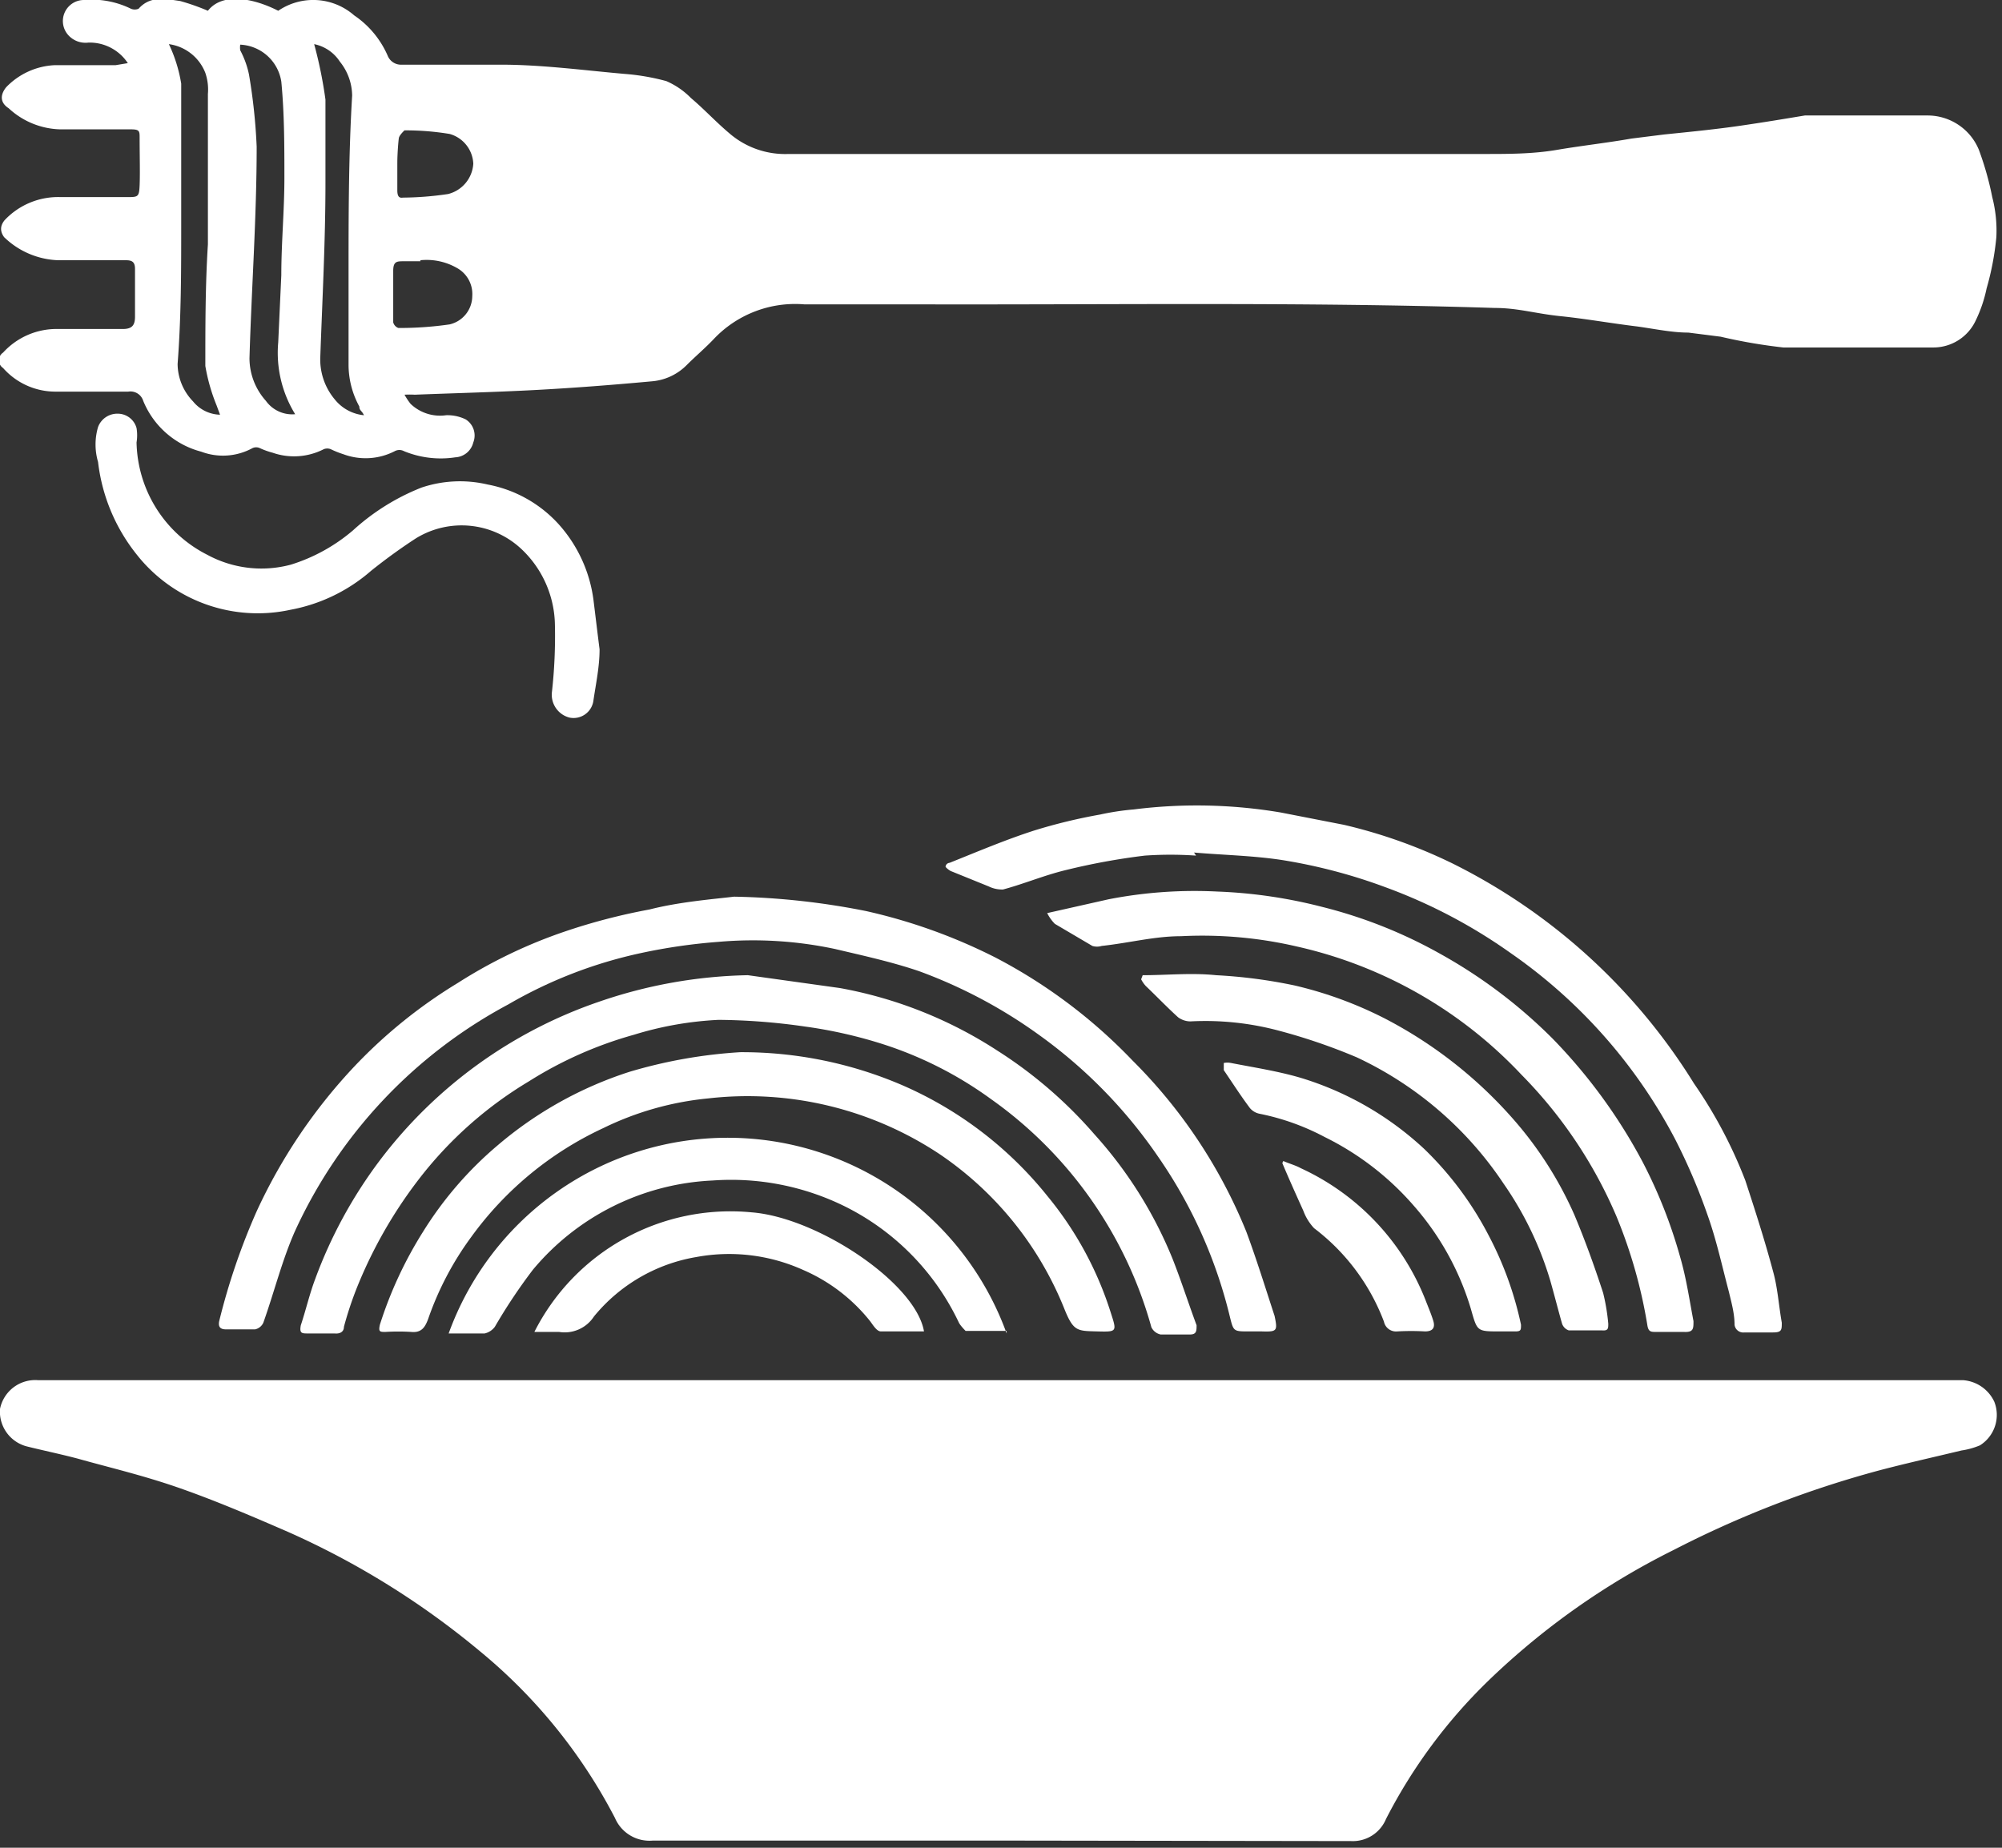 <?xml version="1.0" ?>
<svg xmlns="http://www.w3.org/2000/svg" width="39" height="36" viewBox="0 0 39 36">
  <rect x="0" y="0" width="39" height="36" fill="#333333" stroke="none"/>
  <path d="M19.45 35.86h-6.73a0.73 0.73 0 0 1-0.74-0.44 10.4 10.4 0 0 0-2.62-3.24 15.94 15.94 0 0 0-3.74-2.33c-0.69-0.3-1.39-0.6-2.1-0.85-0.71-0.25-1.36-0.4-2-0.58-0.34-0.09-0.68-0.16-1-0.24a0.7 0.7 0 0 1-0.52-0.73 0.7 0.7 0 0 1 0.74-0.56h37.5a0.73 0.73 0 0 1 0.61 0.42 0.7 0.7 0 0 1-0.28 0.85 1.48 1.48 0 0 1-0.36 0.1 c-0.54 0.13 -1.08 0.25 -1.61 0.39 a20.12 20.12 0 0 0-4 1.55 14.44 14.44 0 0 0-3.6 2.54 10.26 10.26 0 0 0-2 2.7 0.7 0.7 0 0 1-0.68 0.43 l-6.87-0.01zM2.49 1.23a0.89 0.89 0 0 0-0.77-0.4 0.45 0.45 0 0 1-0.41-0.17 0.41 0.41 0 0 1 0.32-0.66c0.316-0.028 0.635 0.03 0.92 0.17a0.19 0.19 0 0 0 0.15 0c0.23-0.26 0.53 -0.19 0.81 -0.15 0.184 0.051 0.364 0.115 0.54 0.19 0.28 -0.36 0.88 -0.25 1.37 0A1.21 1.21 0 0 1 6.9 0.3 c0.286 0.193 0.511 0.464 0.65 0.78 a0.28 0.28 0 0 0 0.28 0.18 h1.92c0.81 0 1.62 0.11 2.42 0.18 0.274 0.021 0.545 0.068 0.81 0.14 0.18 0.078 0.343 0.19 0.48 0.33 0.25 0.21 0.48 0.46 0.74 0.68 0.32 0.28 0.735 0.427 1.16 0.41 h13.57c0.46 0 0.93 0 1.4-0.08 0.47 -0.08 1-0.14 1.45-0.22l0.64-0.08c0.49-0.05 1-0.1 1.48-0.17s0.84-0.13 1.26-0.2h2.39c0.438 0 0.834 0.264 1 0.67a6 6 0 0 1 0.26 0.92 c0.066 0.255 0.093 0.517 0.08 0.78 a5.47 5.47 0 0 1-0.19 1 2.67 2.67 0 0 1-0.21 0.62 0.91 0.91 0 0 1-0.82 0.53 h-2.93a10.38 10.38 0 0 1-1.22-0.21l-0.63-0.08c-0.32 0-0.64-0.07-1-0.12-0.5-0.06-1-0.15-1.49-0.2-0.49-0.05-0.83-0.16-1.28-0.16-3.75-0.12-7.49-0.06-11.24-0.07h-2.21a2.18 2.18 0 0 0-1.76 0.67 c-0.17 0.18 -0.36 0.34 -0.53 0.51 a1.08 1.08 0 0 1-0.69 0.32 c-0.76 0.07 -1.53 0.13 -2.29 0.17 -0.76 0.04 -1.55 0.06 -2.32 0.09 a1.77 1.77 0 0 0-0.2 0c0.035 0.063 0.075 0.124 0.12 0.18 a0.83 0.83 0 0 0 0.69 0.22 0.81 0.81 0 0 1 0.38 0.08 0.37 0.37 0 0 1 0.15 0.45 0.38 0.38 0 0 1-0.35 0.29 1.88 1.88 0 0 1-1-0.12 0.19 0.19 0 0 0-0.18 0 1.24 1.24 0 0 1-1 0.06 1.86 1.86 0 0 1-0.25-0.1 0.19 0.19 0 0 0-0.13 0 1.27 1.27 0 0 1-1 0.07 1.52 1.52 0 0 1-0.25-0.09 0.17 0.17 0 0 0-0.14 0 1.2 1.2 0 0 1-1 0.07 1.68 1.68 0 0 1-1.13-0.99 0.26 0.26 0 0 0-0.29-0.18H1.06a1.36 1.36 0 0 1-1-0.46 0.18 0.18 0 0 1 0-0.3 1.41 1.41 0 0 1 1-0.46h1.33c0.18 0 0.24-0.07 0.24 -0.24v-0.93c0-0.14-0.06-0.17-0.18-0.17H1.13a1.59 1.59 0 0 1-1.05-0.45C0 4.51 0 4.4 0.09 4.29a1.43 1.43 0 0 1 1.09-0.45h1.29c0.22 0 0.24 0 0.25-0.23 0.01 -0.23 0-0.61 0-0.92 0-0.14 0-0.17-0.18-0.17H1.17a1.53 1.53 0 0 1-1-0.41C0 2 0 1.85 0.12 1.7a1.4 1.4 0 0 1 0.94-0.43h1.19l0.24-0.04zM4.68 0.87 a0.36 0.36 0 0 0 0 0.11c0.078 0.148 0.136 0.306 0.17 0.47 0.08 0.466 0.13 0.937 0.15 1.41 0 1.38-0.1 2.75-0.14 4.12 0.001 0.307 0.115 0.602 0.32 0.83a0.63 0.63 0 0 0 0.57 0.26 2.28 2.28 0 0 1-0.33-1.4l0.06-1.31c0-0.63 0.06 -1.26 0.06 -1.89 0-0.63 0-1.26-0.06-1.88a0.85 0.85 0 0 0-0.8-0.72zm2.41 7.22C7.05 8 7 8 7 7.92a1.7 1.7 0 0 1-0.21-0.8V5.37c0-1.17 0-2.34 0.07 -3.51a1.07 1.07 0 0 0-0.24-0.66 0.78 0.78 0 0 0-0.5-0.34c0.097 0.355 0.17 0.716 0.22 1.08v1.62c0 1.13-0.06 2.25-0.1 3.38a1.21 1.21 0 0 0 0.28 0.84 0.83 0.83 0 0 0 0.57 0.31 zm-2.8 0l-0.07-0.19A3.64 3.64 0 0 1 4 7.13c0-0.79 0-1.58 0.05 -2.37V1.83A1 1 0 0 0 4 1.42a0.89 0.89 0 0 0-0.71-0.56c0.116 0.244 0.197 0.503 0.24 0.77 v2.73c0 0.91 0 1.82-0.07 2.73 0.002 0.273 0.11 0.534 0.3 0.73a0.7 0.7 0 0 0 0.53 0.26 v0.01zm3.9-3h-0.32c-0.14 0-0.21 0-0.21 0.19 v1a0.16 0.16 0 0 0 0.1 0.11 6.77 6.77 0 0 0 1-0.07 0.57 0.57 0 0 0 0.44-0.55 0.58 0.58 0 0 0-0.3-0.55 1.19 1.19 0 0 0-0.71-0.15v0.02zm-0.45-1.9v0.52c0 0.17 0.08 0.14 0.12 0.14a6.25 6.25 0 0 0 0.87-0.07 0.65 0.65 0 0 0 0.49-0.59 0.63 0.63 0 0 0-0.46-0.58 5.22 5.22 0 0 0-0.88-0.07s-0.1 0.09 -0.11 0.15 c-0.01 0.06 -0.03 0.31 -0.03 0.48 v0.02zM14.3 17.47c0.863 0.016 1.723 0.11 2.57 0.28 a10.77 10.77 0 0 1 2.53 0.91 10.23 10.23 0 0 1 2.66 2A10 10 0 0 1 24.28 24c0.2 0.54 0.37 1.09 0.55 1.64 0.06 0.29 0.05 0.31-0.25 0.3 h-0.25c-0.3 0-0.3 0-0.37-0.28a9.28 9.28 0 0 0-1.39-3.11 9.54 9.54 0 0 0-2.32-2.38 9.65 9.65 0 0 0-2.35-1.25c-0.53-0.18-1.08-0.3-1.63-0.43a7.67 7.67 0 0 0-2.27-0.14 11.13 11.13 0 0 0-1.52 0.22 8.83 8.83 0 0 0-2.58 1A9.48 9.48 0 0 0 5.74 24c-0.25 0.57 -0.4 1.18-0.61 1.77a0.23 0.23 0 0 1-0.16 0.13 H4.4c-0.12 0-0.15-0.06-0.13-0.16 0.18 -0.734 0.424 -1.45 0.73 -2.14a10.53 10.53 0 0 1 1.92-2.84 9.72 9.72 0 0 1 2-1.61 9.6 9.6 0 0 1 2.08-1 11.77 11.77 0 0 1 1.65-0.43c0.59-0.15 1.23-0.2 1.65-0.25z" fill="#FFF"/>
  <path d="M14.57 19l1.79 0.25 a8.35 8.35 0 0 1 3.07 1.22 8.63 8.63 0 0 1 1.89 1.63 8.24 8.24 0 0 1 1.52 2.42c0.17 0.43 0.31 0.87 0.47 1.3 0 0.11 0 0.18-0.13 0.18 h-0.57a0.26 0.26 0 0 1-0.18-0.14 8.09 8.09 0 0 0-3.13-4.45 7.43 7.43 0 0 0-2.08-1.06 9 9 0 0 0-1.54-0.35 12.37 12.37 0 0 0-1.68-0.13 6.65 6.65 0 0 0-1.65 0.29 7.69 7.69 0 0 0-2.05 0.91 A7.67 7.67 0 0 0 8.14 23a8.9 8.9 0 0 0-1.2 2.12 6.91 6.91 0 0 0-0.24 0.73 c0 0.1-0.08 0.14 -0.18 0.13 H6c-0.12 0-0.17 0-0.14-0.16 0.1 -0.3 0.17 -0.61 0.28 -0.9a9 9 0 0 1 1.25-2.3 9 9 0 0 1 4.27-3.1 9.4 9.4 0 0 1 2.9-0.52h0.01zM23.3 16.67a7.21 7.21 0 0 0-1 0 12.89 12.89 0 0 0-1.53 0.28 c-0.42 0.1 -0.82 0.27 -1.23 0.38 a0.59 0.59 0 0 1-0.28-0.06l-0.74-0.3a0.39 0.39 0 0 1-0.1-0.08s0-0.07 0.08 -0.08c0.55-0.22 1.09-0.45 1.65-0.63 0.42 -0.13 0.847 -0.233 1.28-0.31a5 5 0 0 1 0.66-0.1 9.8 9.8 0 0 1 2.86 0.06 l1.23 0.24 a10 10 0 0 1 2.11 0.75 A11.6 11.6 0 0 1 33 21.11 9 9 0 0 1 34 23c0.19 0.58 0.38 1.17 0.54 1.77 0.09 0.32 0.11 0.66 0.17 1 0 0.14 0 0.19-0.17 0.19 h-0.56a0.17 0.17 0 0 1-0.19-0.15c0-0.22-0.06-0.43-0.11-0.64-0.13-0.49-0.24-1-0.41-1.48a11.66 11.66 0 0 0-0.64-1.5 10.14 10.14 0 0 0-3.2-3.62A10.34 10.34 0 0 0 27 17.29a10.54 10.54 0 0 0-2-0.53c-0.57-0.09-1.16-0.1-1.74-0.15l0.04 0.06 z" fill="#FFF"/>
  <path d="M14.42 20.5a7.9 7.9 0 0 1 3.15 0.64 7.4 7.4 0 0 1 2.84 2.17 6.77 6.77 0 0 1 1.23 2.27c0.12 0.37 0.12 0.37 -0.27 0.36 -0.39-0.01-0.46 0-0.64-0.45a6.6 6.6 0 0 0-2.42-3 6.76 6.76 0 0 0-4.51-1.09 5.94 5.94 0 0 0-2.05 0.58 6.61 6.61 0 0 0-2.57 2.12 6 6 0 0 0-0.84 1.6c-0.06 0.16 -0.13 0.27 -0.33 0.25 a4.13 4.13 0 0 0-0.5 0c-0.11 0-0.14 0-0.11-0.14A7.85 7.85 0 0 1 8.24 24a7.12 7.12 0 0 1 1.46-1.69 7.48 7.48 0 0 1 2.57-1.43 9.57 9.57 0 0 1 2.15-0.38zM20.4 17.79l1.2-0.27a8.75 8.75 0 0 1 2.11-0.15 9.58 9.58 0 0 1 2.05 0.3 c0.8 0.2 1.57 0.506 2.29 0.91 0.803 0.445 1.54 1 2.19 1.65A10.47 10.47 0 0 1 32 22.64c0.307 0.59 0.552 1.21 0.73 1.85 0.12 0.41 0.18 0.83 0.26 1.25 0 0.15 0 0.22-0.19 0.21 h-0.54c-0.1 0-0.15 0-0.17-0.14a9.6 9.6 0 0 0-0.6-2.11 8.87 8.87 0 0 0-1.85-2.76 8.58 8.58 0 0 0-4.38-2.5 8.14 8.14 0 0 0-2.25-0.2c-0.52 0-1 0.13-1.55 0.19 a0.31 0.31 0 0 1-0.18 0l-0.73-0.43a0.8 0.8 0 0 1-0.15-0.21zM11.68 12.65c0 0.34-0.07 0.66 -0.12 1a0.39 0.39 0 0 1-0.47 0.33 0.46 0.46 0 0 1-0.34-0.48c0.05-0.441 0.07 -0.886 0.06 -1.33a2.07 2.07 0 0 0-0.66-1.48 1.7 1.7 0 0 0-2.05-0.2c-0.3 0.195 -0.59 0.406 -0.87 0.63 a3.3 3.3 0 0 1-1.57 0.76 3 3 0 0 1-3-1.08A3.54 3.54 0 0 1 1.91 9a1.21 1.21 0 0 1 0-0.68 0.4 0.4 0 0 1 0.39-0.26 0.38 0.38 0 0 1 0.36 0.28 0.86 0.86 0 0 1 0 0.28c0.02 0.93 0.55 1.772 1.38 2.19a2.21 2.21 0 0 0 1.63 0.19 3.42 3.42 0 0 0 1.21-0.67 4.35 4.35 0 0 1 1.33-0.83 2.35 2.35 0 0 1 1.29-0.06c0.532 0.1 1.016 0.37 1.38 0.77 0.37 0.41 0.607 0.923 0.68 1.47 0.04 0.32 0.08 0.66 0.12 0.97z" fill="#FFF"/>
  <path d="M19.61 25.93h-0.8s-0.1-0.1-0.13-0.16a4.84 4.84 0 0 0-2.21-2.26 5 5 0 0 0-2.59-0.51 4.84 4.84 0 0 0-3.5 1.74 10.7 10.7 0 0 0-0.74 1.11 0.34 0.34 0 0 1-0.2 0.13 h-0.7a5.78 5.78 0 0 1 10.87 0v-0.05zM22.26 19c0.48 0 0.95-0.05 1.43 0a9.86 9.86 0 0 1 1.53 0.2 7.69 7.69 0 0 1 1.77 0.65 8.58 8.58 0 0 1 2.45 1.91 7.26 7.26 0 0 1 1.23 1.91c0.21 0.5 0.39 1 0.56 1.52a4 4 0 0 1 0.1 0.6 c0 0.09 0 0.14-0.12 0.13 h-0.65a0.21 0.21 0 0 1-0.13-0.13c-0.08-0.28-0.15-0.56-0.23-0.84a6.6 6.6 0 0 0-0.91-1.89 7 7 0 0 0-2.86-2.46 11.34 11.34 0 0 0-1.52-0.52 5.54 5.54 0 0 0-1.72-0.18 0.41 0.41 0 0 1-0.24-0.08c-0.22-0.2-0.42-0.41-0.63-0.61a0.6 0.6 0 0 1-0.09-0.13l0.03-0.08z" fill="#FFF"/>
  <path d="M29.22 25.94c-0.46 0-0.44 0-0.57-0.45a5.37 5.37 0 0 0-1.11-2 5.53 5.53 0 0 0-1.74-1.34 4.62 4.62 0 0 0-1.26-0.45 0.33 0.33 0 0 1-0.19-0.11c-0.18-0.24-0.34-0.49-0.51-0.74v-0.14a0.36 0.36 0 0 1 0.14 0c0.46 0.09 0.92 0.16 1.36 0.29 a6.14 6.14 0 0 1 2.41 1.39A6.51 6.51 0 0 1 29 24.07a6.71 6.71 0 0 1 0.63 1.74c0 0.1 0 0.13-0.11 0.13 h-0.3zM18 25.94h-0.84c-0.08 0-0.15-0.12-0.21-0.2a3.38 3.38 0 0 0-1.31-1 3.5 3.5 0 0 0-2.07-0.25 3.28 3.28 0 0 0-2 1.16 0.68 0.68 0 0 1-0.68 0.3 h-0.48a4.28 4.28 0 0 1 4.23-2.33c1.29 0.1 3.2 1.38 3.36 2.32z" fill="#FFF"/>
  <path d="M25 22.62c0.11 0.05 0.23 0.08 0.34 0.14 a4.74 4.74 0 0 1 2.43 2.57c0.05 0.13 0.11 0.27 0.15 0.4 0.04 0.13 0 0.21-0.16 0.21 a4.87 4.87 0 0 0-0.54 0 0.24 0.24 0 0 1-0.26-0.19 4.1 4.1 0 0 0-1.36-1.82 1 1 0 0 1-0.21-0.34c-0.14-0.31-0.28-0.62-0.41-0.93l0.02-0.04z" fill="#FFF"/>
</svg>
